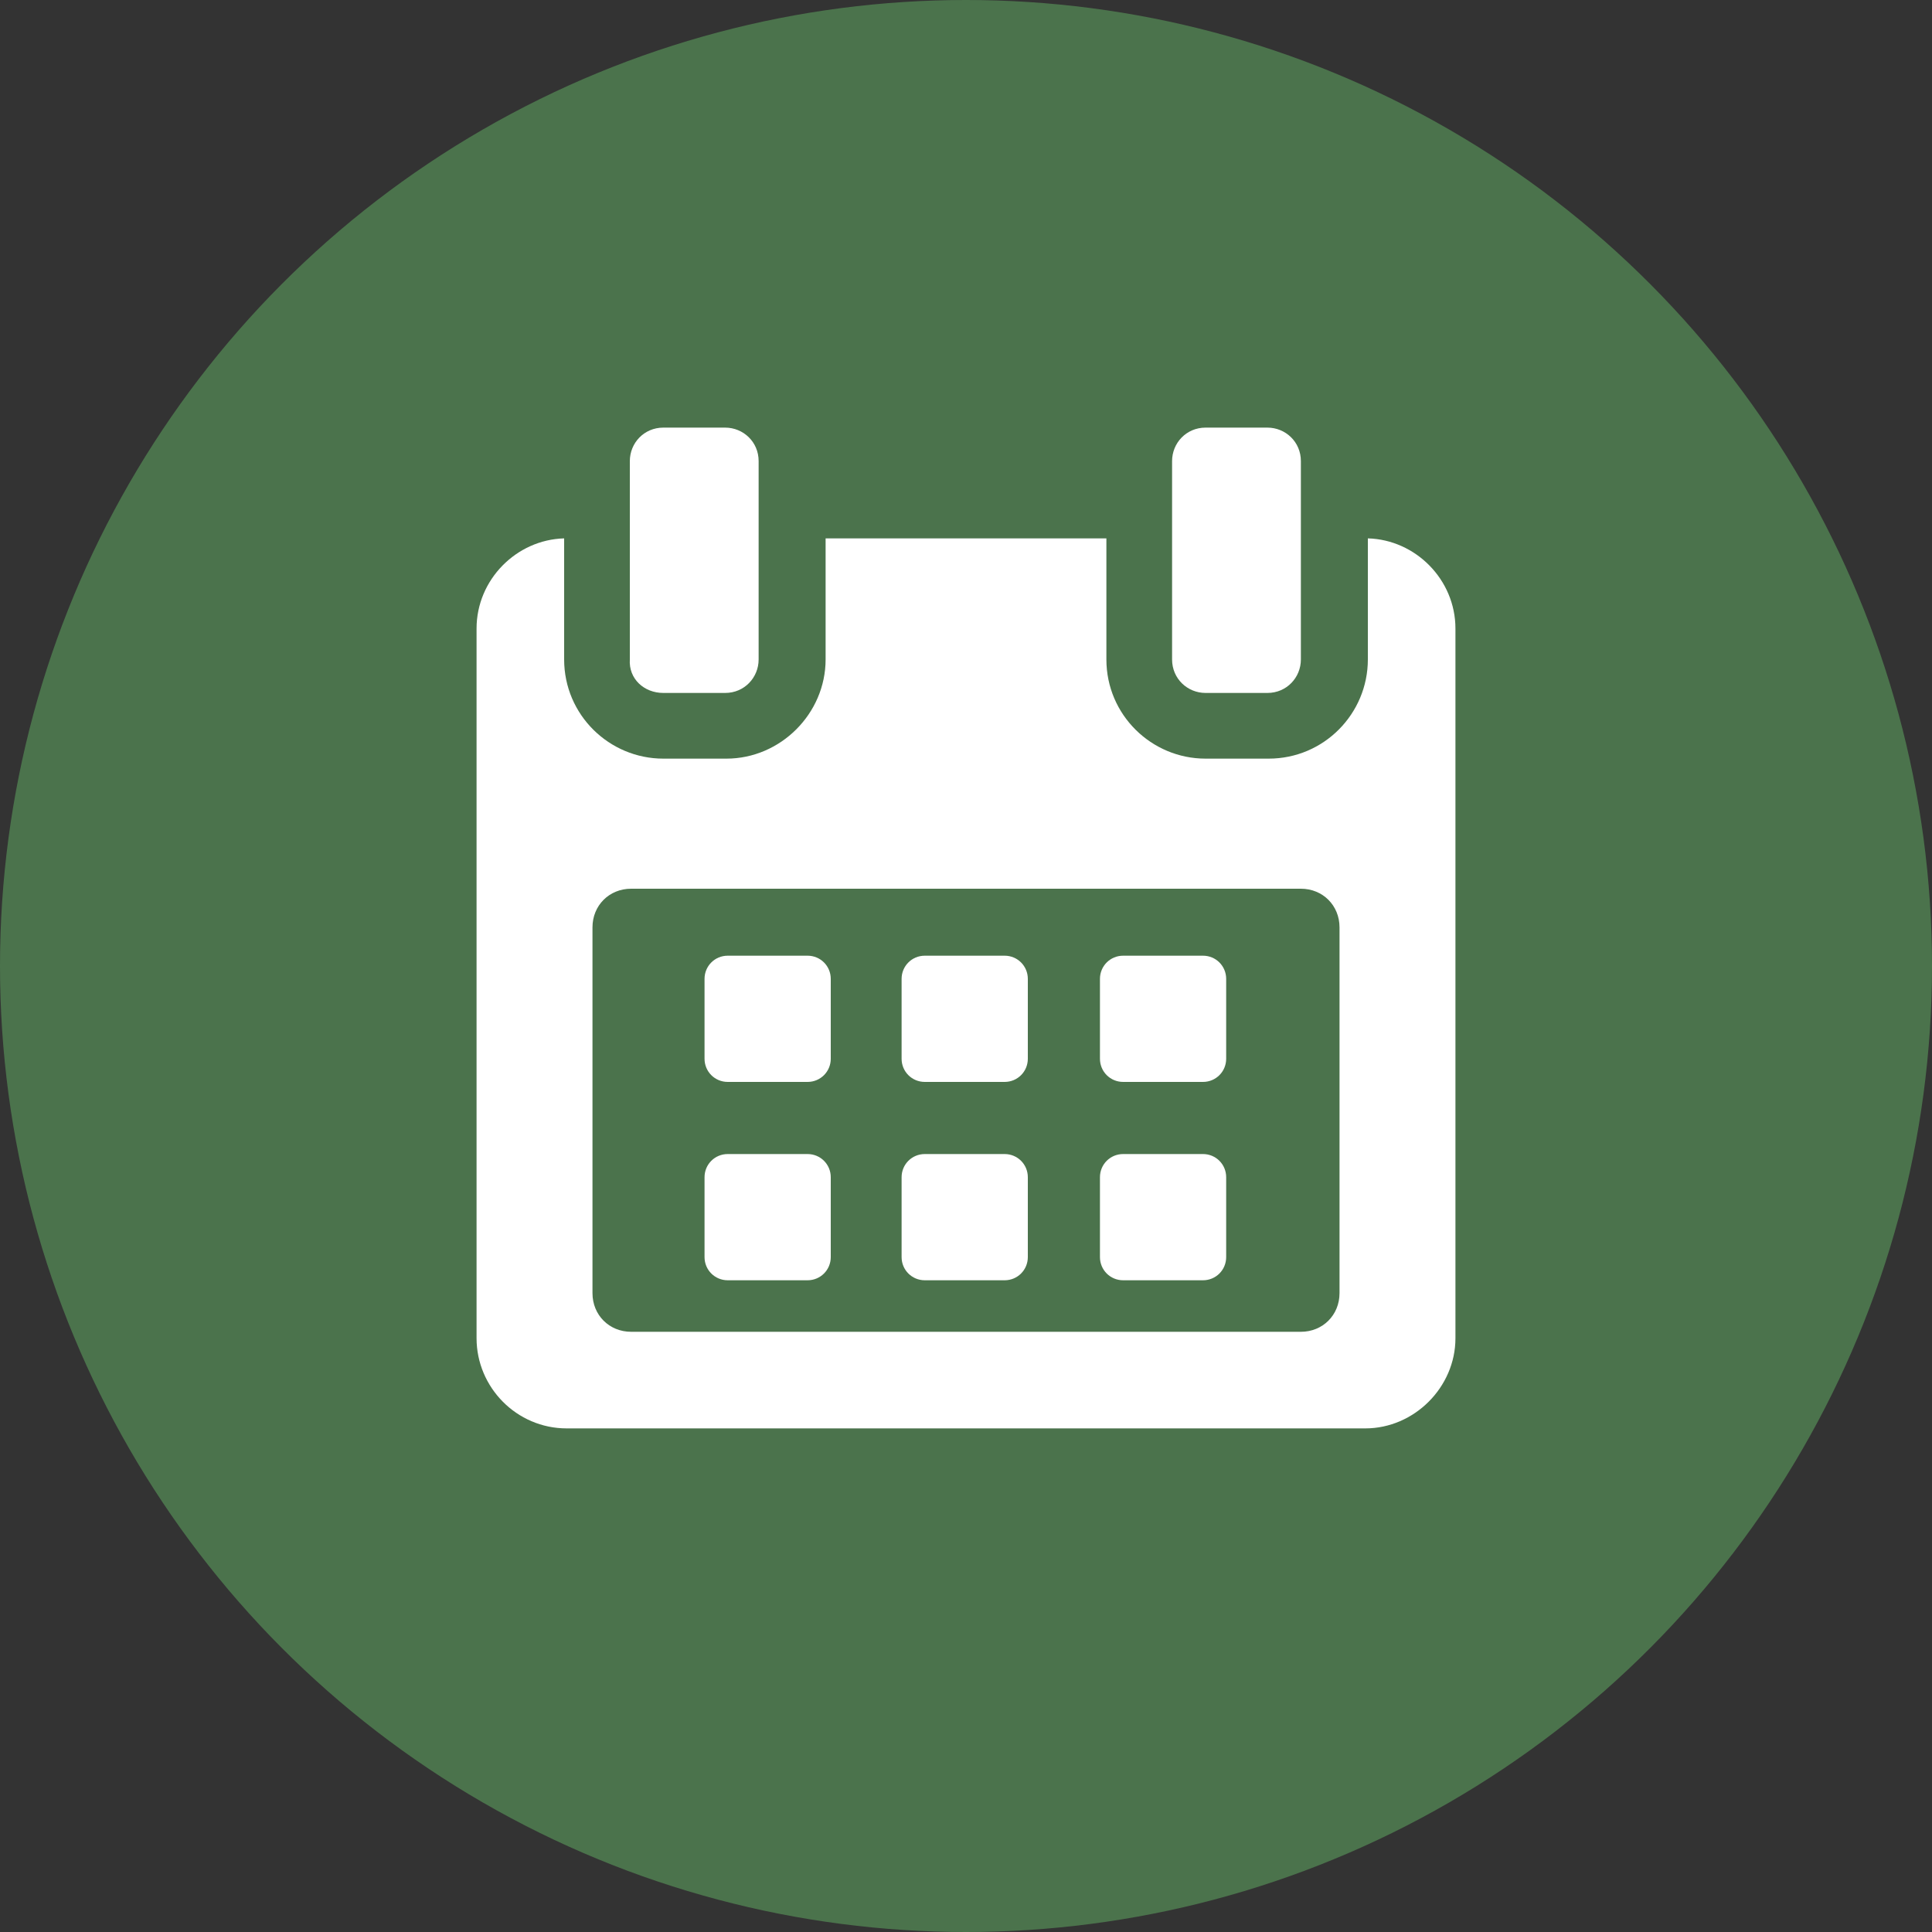 <svg id="Layer_1" xmlns="http://www.w3.org/2000/svg" xmlns:xlink="http://www.w3.org/1999/xlink" viewBox="0 0 150 150"><rect x="0" y="0" width="150" height="150" fill="#333333" stroke="none"/><style>.st1{fill-rule:evenodd;clip-rule:evenodd;fill:#fff}</style><g id="HOMEPAGE"><g id="Annotated-Homepage---Desktop" transform="translate(-798 -1641)"><g id="SOCIAL-MEDIA-ROW" transform="translate(121 1559)"><g id="LinkedIN" transform="translate(608 52)"><g id="linkedin-circle-icon" transform="translate(69 30)"><g id="LinkedIn"><circle cx="75" cy="75" r="75" fill-rule="evenodd" clip-rule="evenodd" fill="#4b734c" id="Mask"/></g></g></g></g></g></g><path class="st1" d="M64.5 76c0-1-.8-1.8-1.8-1.8h-6.2c-1 0-1.8.8-1.8 1.8v6.2c0 1 .8 1.8 1.8 1.8h6.2c1 0 1.8-.8 1.8-1.8V76zM79.8 76c0-1-.8-1.8-1.8-1.8h-6.2c-1 0-1.8.8-1.8 1.8v6.2c0 1 .8 1.8 1.8 1.8H78c1 0 1.8-.8 1.8-1.8V76zM95.2 76c0-1-.8-1.8-1.8-1.8h-6.2c-1 0-1.8.8-1.8 1.8v6.2c0 1 .8 1.8 1.8 1.8h6.2c1 0 1.8-.8 1.8-1.8V76zM64.5 91.4c0-1-.8-1.8-1.8-1.8h-6.2c-1 0-1.8.8-1.8 1.8v6.2c0 1 .8 1.8 1.8 1.8h6.2c1 0 1.8-.8 1.8-1.8v-6.2zM79.8 91.4c0-1-.8-1.8-1.8-1.8h-6.2c-1 0-1.8.8-1.8 1.8v6.2c0 1 .8 1.8 1.8 1.8H78c1 0 1.8-.8 1.8-1.8v-6.2zM95.2 91.4c0-1-.8-1.8-1.8-1.8h-6.2c-1 0-1.8.8-1.8 1.8v6.2c0 1 .8 1.8 1.8 1.8h6.2c1 0 1.8-.8 1.8-1.8v-6.2z"/><path id="SVGID_19_" class="st1" d="M106.2 41.8v9.4c0 4.2-3.4 7.7-7.7 7.7h-4.9c-4.2 0-7.7-3.4-7.7-7.7v-9.4H64.1v9.4c0 4.2-3.5 7.7-7.7 7.7h-4.9c-4.2 0-7.7-3.4-7.7-7.7v-9.4c-3.7.1-6.8 3.2-6.8 7v55.1c0 3.8 3.1 7 7 7h62c3.8 0 7-3.2 7-7V48.8c0-3.8-3.1-6.9-6.8-7zm-2.2 58.6c0 1.7-1.3 3-3 3H49c-1.7 0-3-1.3-3-3V72c0-1.7 1.3-3 3-3h52c1.7 0 3 1.3 3 3v28.4z"/><defs><path id="SVGID_1_" d="M106.2 41.8v9.4c0 4.2-3.4 7.7-7.7 7.7h-4.9c-4.2 0-7.7-3.4-7.7-7.7v-9.4H64.1v9.4c0 4.2-3.5 7.7-7.7 7.7h-4.9c-4.2 0-7.7-3.4-7.7-7.7v-9.4c-3.7.1-6.8 3.2-6.8 7v55.1c0 3.8 3.1 7 7 7h62c3.8 0 7-3.2 7-7V48.8c0-3.8-3.1-6.9-6.8-7zm-2.2 58.6c0 1.7-1.3 3-3 3H49c-1.7 0-3-1.3-3-3V72c0-1.7 1.3-3 3-3h52c1.7 0 3 1.3 3 3v28.4z"/></defs><clipPath id="SVGID_2_"><use xlink:href="#SVGID_1_" overflow="visible"/></clipPath><path class="st1" d="M51.5 53.8h4.8c1.5 0 2.6-1.2 2.6-2.6V35.8c0-1.5-1.2-2.6-2.6-2.6h-4.8c-1.5 0-2.6 1.2-2.6 2.6v15.4c-.1 1.5 1.1 2.6 2.6 2.6M93.6 53.8h4.8c1.5 0 2.6-1.2 2.6-2.6V35.8c0-1.5-1.2-2.6-2.6-2.6h-4.8c-1.5 0-2.6 1.2-2.6 2.6v15.4c0 1.5 1.2 2.6 2.6 2.6"/></svg>